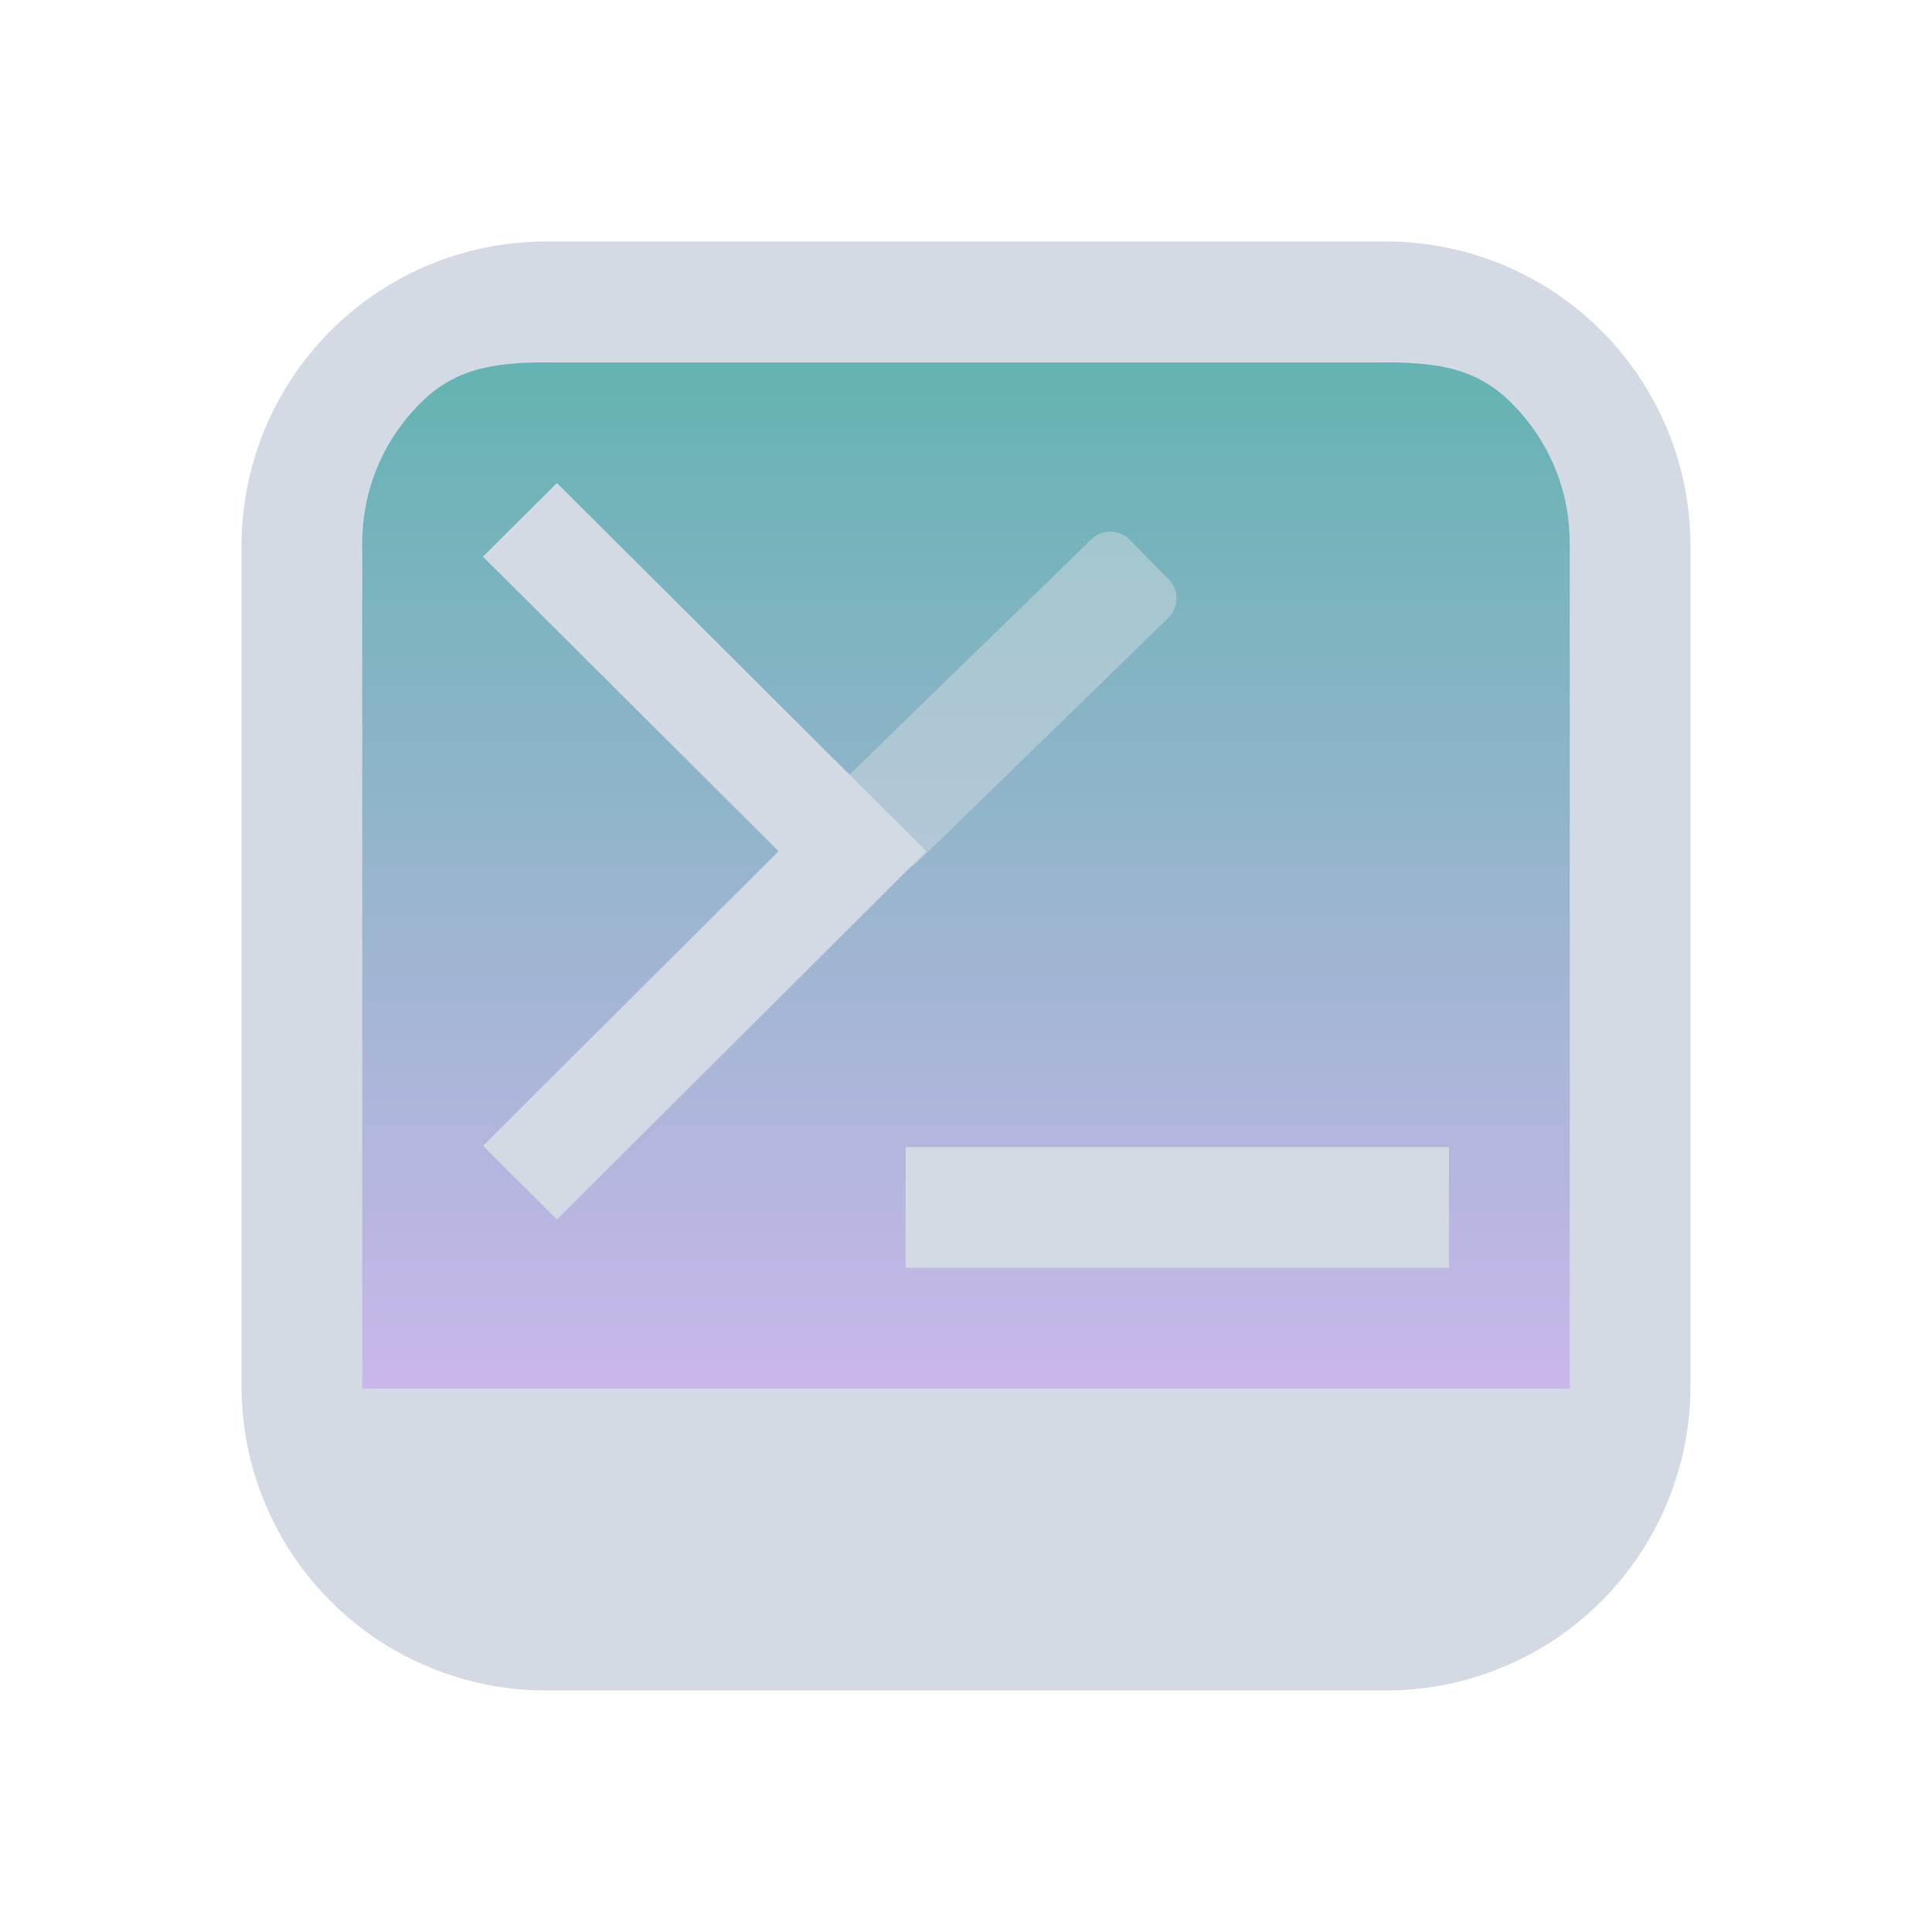 <?xml version="1.0" encoding="UTF-8" standalone="no"?>
<svg
   id="svg18"
   width="32"
   height="32"
   version="1"
   sodipodi:docname="yakuake.svg"
   inkscape:version="1.2.1 (9c6d41e410, 2022-07-14)"
   xmlns:inkscape="http://www.inkscape.org/namespaces/inkscape"
   xmlns:sodipodi="http://sodipodi.sourceforge.net/DTD/sodipodi-0.dtd"
   xmlns:xlink="http://www.w3.org/1999/xlink"
   xmlns="http://www.w3.org/2000/svg"
   xmlns:svg="http://www.w3.org/2000/svg">
  <g
     id="22-22-yakuake"
     transform="translate(32,10)">
    <rect
       id="rect2"
       width="22"
       height="22"
       opacity="0.001"
       x="0"
       y="0" />
    <path
       inkscape:connector-curvature="0"
       id="path9068-9-37-8-0-1-0-1-3-7-4-6-1-2"
       d="M 19.475,2.914 2.356,2.914 V 17.705 h 17.288 z"
       style="display:inline;overflow:visible;visibility:visible;opacity:0.6;fill:url(#linearGradient24340);fill-opacity:1;fill-rule:nonzero;stroke:none;stroke-width:0.56;marker:none"
       sodipodi:nodetypes="cccccc" />
    <path
       d="m 5.918,5 -0.918,0.938 3.672,3.753 -3.672,3.753 0.918,0.938 4.59,-4.691 -4.59,-4.691 z m 4.082,8 v 2 h 7 v -2 z"
       id="path7-36-3-5"
       style="color:#eceff4;fill:#d3dae3;fill-opacity:1;stroke-width:1.313"
       class="ColorScheme-Text "
       sodipodi:nodetypes="ccccccccccccc" />
    <path
       d="m 13.038,5.726 0.478,0.501 c 0.067,0.07 0.099,0.152 0.098,0.249 -0.001,0.096 -0.036,0.179 -0.104,0.246 L 10.406,9.82 C 10.338,9.888 10.257,9.921 10.163,9.92 10.069,9.919 9.989,9.884 9.922,9.814 L 9.444,9.313 c -0.067,-0.07 -0.099,-0.152 -0.098,-0.249 0.001,-0.096 0.036,-0.179 0.104,-0.246 l 3.104,-3.098 c 0.068,-0.068 0.149,-0.101 0.243,-0.1 0.095,9.18e-4 0.175,0.036 0.241,0.106 z"
       id="path6-5-7-4"
       style="color:#eceff4;fill:#d3dae3;fill-opacity:0.5;stroke-width:0.005"
       class="ColorScheme-Text " />
    <path
       d="M 16.803,1 H 5.197 C 4.084,1.002 3.017,1.444 2.231,2.231 1.444,3.017 1.001,4.084 1,5.197 v 11.607 -1.51e-4 c 8.62e-4,1.113 0.444,2.179 1.231,2.966 0.787,0.787 1.853,1.229 2.966,1.231 h 11.607 -1.9e-4 c 1.113,-0.001 2.179,-0.444 2.966,-1.231 0.787,-0.787 1.229,-1.853 1.231,-2.966 V 5.197 C 20.998,4.084 20.556,3.018 19.769,2.231 18.983,1.444 17.916,1.002 16.803,1 Z M 5.617,3 H 16.383 c 0.739,0.001 1.436,-0.114 1.959,0.409 0.523,0.523 0.657,1.018 0.658,1.758 V 17 H 3 V 5.167 C 3.001,4.427 3.135,3.932 3.658,3.409 4.181,2.886 4.878,3.001 5.617,3 Z"
       id="path1193-3-4"
       style="fill:#d3dae3;fill-opacity:1;stroke-width:0.04"
       sodipodi:nodetypes="ccccccccccccccccccccccccc" />
  </g>
  <g
     id="yakuake">
    <rect
       id="rect11"
       width="32"
       height="32"
       opacity="0.001"
       x="0"
       y="0" />
    <path
       inkscape:connector-curvature="0"
       id="path9068-9-37-8-0-1"
       d="m 26.2,6 -20.4,5e-6 V 23.1 h 20.4 z"
       style="display:inline;overflow:visible;visibility:visible;opacity:0.6;fill:url(#linearGradient5058);fill-opacity:1;fill-rule:nonzero;stroke:none;stroke-width:0.654;marker:none"
       sodipodi:nodetypes="ccccc" />
    <path
       d="M 9.224,8 8,9.22 12.896,14.099 8,18.978 9.224,20.198 15.344,14.099 9.224,8 Z m 5.776,11 v 2 H 24 v -2 z"
       id="path7-4"
       style="color:#eceff4;fill:#d3dae3;fill-opacity:1;stroke-width:1.728"
       class="ColorScheme-Text"
       sodipodi:nodetypes="ccccccccccccc" />
    <path
       d="m 18.717,8.944 0.638,0.651 c 0.089,0.091 0.132,0.198 0.131,0.323 -0.001,0.125 -0.048,0.232 -0.138,0.32 l -4.139,4.028 c -0.091,0.088 -0.199,0.132 -0.324,0.13 -0.126,-0.001 -0.232,-0.047 -0.321,-0.138 l -0.638,-0.651 c -0.089,-0.091 -0.132,-0.198 -0.131,-0.323 0.001,-0.125 0.048,-0.232 0.138,-0.32 l 4.139,-4.027 c 0.091,-0.089 0.199,-0.132 0.324,-0.13 0.126,0.001 0.233,0.047 0.322,0.137 z"
       id="path6-9"
       style="color:#eceff4;fill:#d3dae3;fill-opacity:0.5;stroke-width:0.007"
       class="ColorScheme-Text" />
    <path
       d="M 22.964,4 H 9.036 c -1.335,0.002 -2.615,0.533 -3.559,1.477 -0.944,0.944 -1.475,2.224 -1.477,3.559 v 13.928 -1.9e-4 c 0.002,1.335 0.533,2.615 1.477,3.559 0.944,0.944 2.224,1.475 3.559,1.477 h 13.928 -1.94e-4 c 1.335,-0.002 2.615,-0.533 3.559,-1.477 0.944,-0.944 1.475,-2.224 1.477,-3.559 V 9.036 C 27.998,7.701 27.467,6.421 26.523,5.477 25.579,4.533 24.299,4.002 22.964,4 Z M 9.2,6 H 22.8 c 0.887,0.001 1.604,0.044 2.231,0.671 C 25.658,7.298 25.999,8.113 26,9 V 23 H 6 V 9 c 0.001,-0.887 0.342,-1.702 0.969,-2.329 0.627,-0.627 1.344,-0.67 2.231,-0.671 z"
       id="path1193-2"
       style="fill:#d3dae3;fill-opacity:1;stroke-width:0.048"
       sodipodi:nodetypes="ccccccccccccccccccccccccc" />
  </g>
  <style
     id="current-color-scheme"
     type="text/css">.ColorScheme-Text { color:#eceff4; }
</style>
  <sodipodi:namedview
     id="namedview14"
     pagecolor="#ffffff"
     bordercolor="#666666"
     borderopacity="1.0"
     inkscape:pageshadow="2"
     inkscape:pageopacity="0.0"
     inkscape:pagecheckerboard="0"
     showgrid="false"
     inkscape:zoom="9.71875"
     inkscape:cx="35.652733"
     inkscape:cy="26.906753"
     inkscape:window-width="1920"
     inkscape:window-height="1002"
     inkscape:window-x="0"
     inkscape:window-y="0"
     inkscape:window-maximized="1"
     inkscape:current-layer="svg18"
     inkscape:lockguides="true"
     inkscape:showpageshadow="2"
     inkscape:deskcolor="#d1d1d1">
    <inkscape:grid
       type="xygrid"
       id="grid865"
       originx="0"
       originy="0" />
  </sodipodi:namedview>
  <defs
     id="1987">
    <style
       id="style9"
       type="text/css" />
    <linearGradient
       inkscape:collect="always"
       xlink:href="#linearGradient4813"
       id="linearGradient5058"
       x1="148.961"
       y1="596.362"
       x2="148.961"
       y2="636.128"
       gradientUnits="userSpaceOnUse"
       gradientTransform="matrix(0.51,0,0,0.428,-58.97,-248.946)" />
    <linearGradient
       inkscape:collect="always"
       id="linearGradient4813">
      <stop
         style="stop-color:#008080;stop-opacity:1;"
         offset="0"
         id="stop4809" />
      <stop
         style="stop-color:#aa87de;stop-opacity:1"
         offset="1"
         id="stop4811" />
    </linearGradient>
    <linearGradient
       inkscape:collect="always"
       xlink:href="#linearGradient4813"
       id="linearGradient24340"
       gradientUnits="userSpaceOnUse"
       gradientTransform="matrix(0.432,0,0,0.37,-52.533,-217.606)"
       x1="146.804"
       y1="596.362"
       x2="147"
       y2="636.362" />
  </defs>
</svg>
